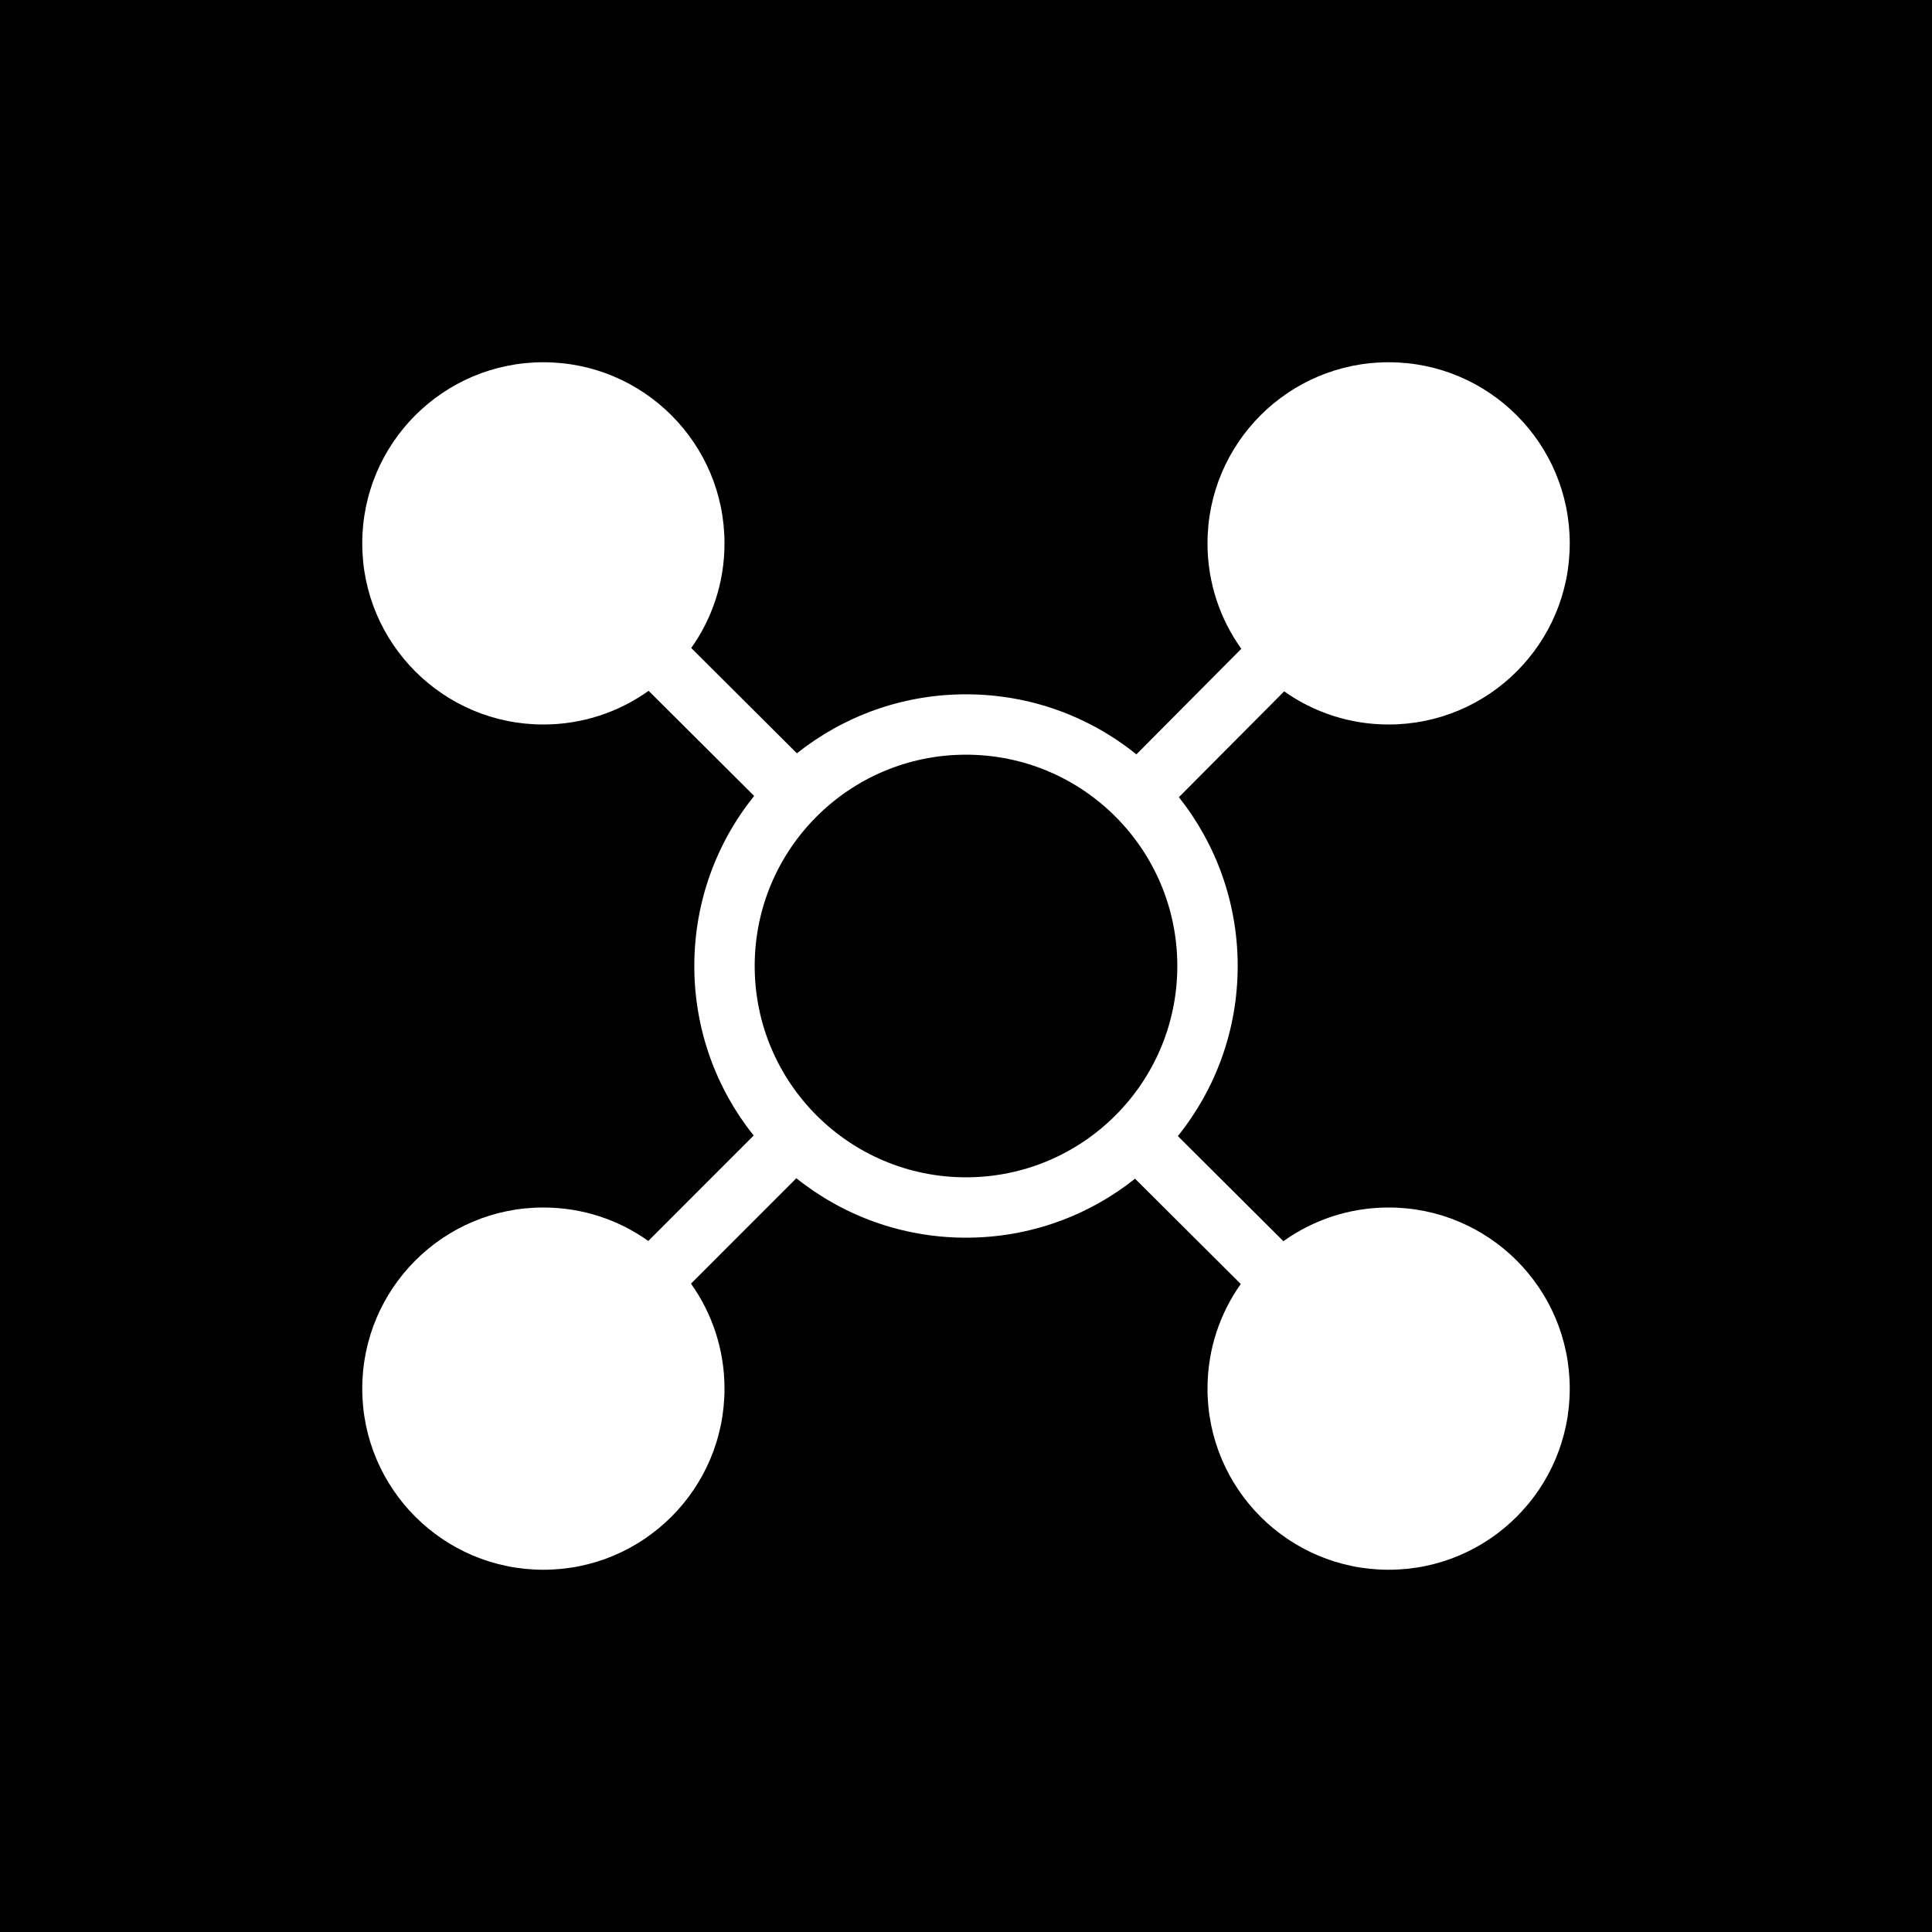 <?xml version="1.0" encoding="UTF-8" standalone="no"?>
<svg width="32px" height="32px" viewBox="0 0 32 32" version="1.1" xmlns="http://www.w3.org/2000/svg" xmlns:xlink="http://www.w3.org/1999/xlink">
    <title>service-reverse</title>
    <g id="Symbols" stroke="none" stroke-width="1"  fill-rule="evenodd">
        <g id="i-fill-service--reverse">
            <path d="M13.199,12.477 L11.449,10.733 C11.796,10.244 12,9.646 12,9 C12,7.343 10.657,6 9,6 C7.343,6 6,7.343 6,9 C6,10.657 7.343,12 9,12 C9.65,12 10.252,11.793 10.743,11.442 L12.491,13.183 C11.871,13.954 11.5,14.934 11.5,16 C11.5,17.062 11.868,18.038 12.483,18.808 L10.738,20.554 C10.247,20.205 9.648,20 9,20 C7.343,20 6,21.343 6,23 C6,24.657 7.343,26 9,26 C10.657,26 12,24.657 12,23 C12,22.352 11.794,21.752 11.445,21.261 L13.19,19.515 C13.96,20.131 14.937,20.5 16,20.5 C17.059,20.5 18.032,20.134 18.8,19.523 L20.551,21.267 C20.204,21.756 20,22.354 20,23 C20,24.657 21.343,26 23,26 C24.657,26 26,24.657 26,23 C26,21.343 24.657,20 23,20 C22.35,20 21.748,20.207 21.257,20.558 L19.509,18.817 C20.129,18.046 20.5,17.066 20.5,16 C20.5,14.944 20.136,13.972 19.526,13.204 L21.27,11.451 C21.759,11.797 22.356,12 23,12 C24.657,12 26,10.657 26,9 C26,7.343 24.657,6 23,6 C21.343,6 20,7.343 20,9 C20,9.651 20.208,10.254 20.56,10.746 L18.822,12.495 C18.05,11.872 17.069,11.5 16,11.5 C14.941,11.5 13.968,11.866 13.199,12.477 Z M0,0 L32,0 L32,32 L0,32 L0,0 Z M16,19.5 C14.067,19.5 12.5,17.933 12.5,16 C12.5,14.067 14.067,12.5 16,12.5 C17.933,12.5 19.5,14.067 19.5,16 C19.5,17.933 17.933,19.5 16,19.5 Z" id="Combined-Shape"></path>
        </g>
    </g>
</svg>
